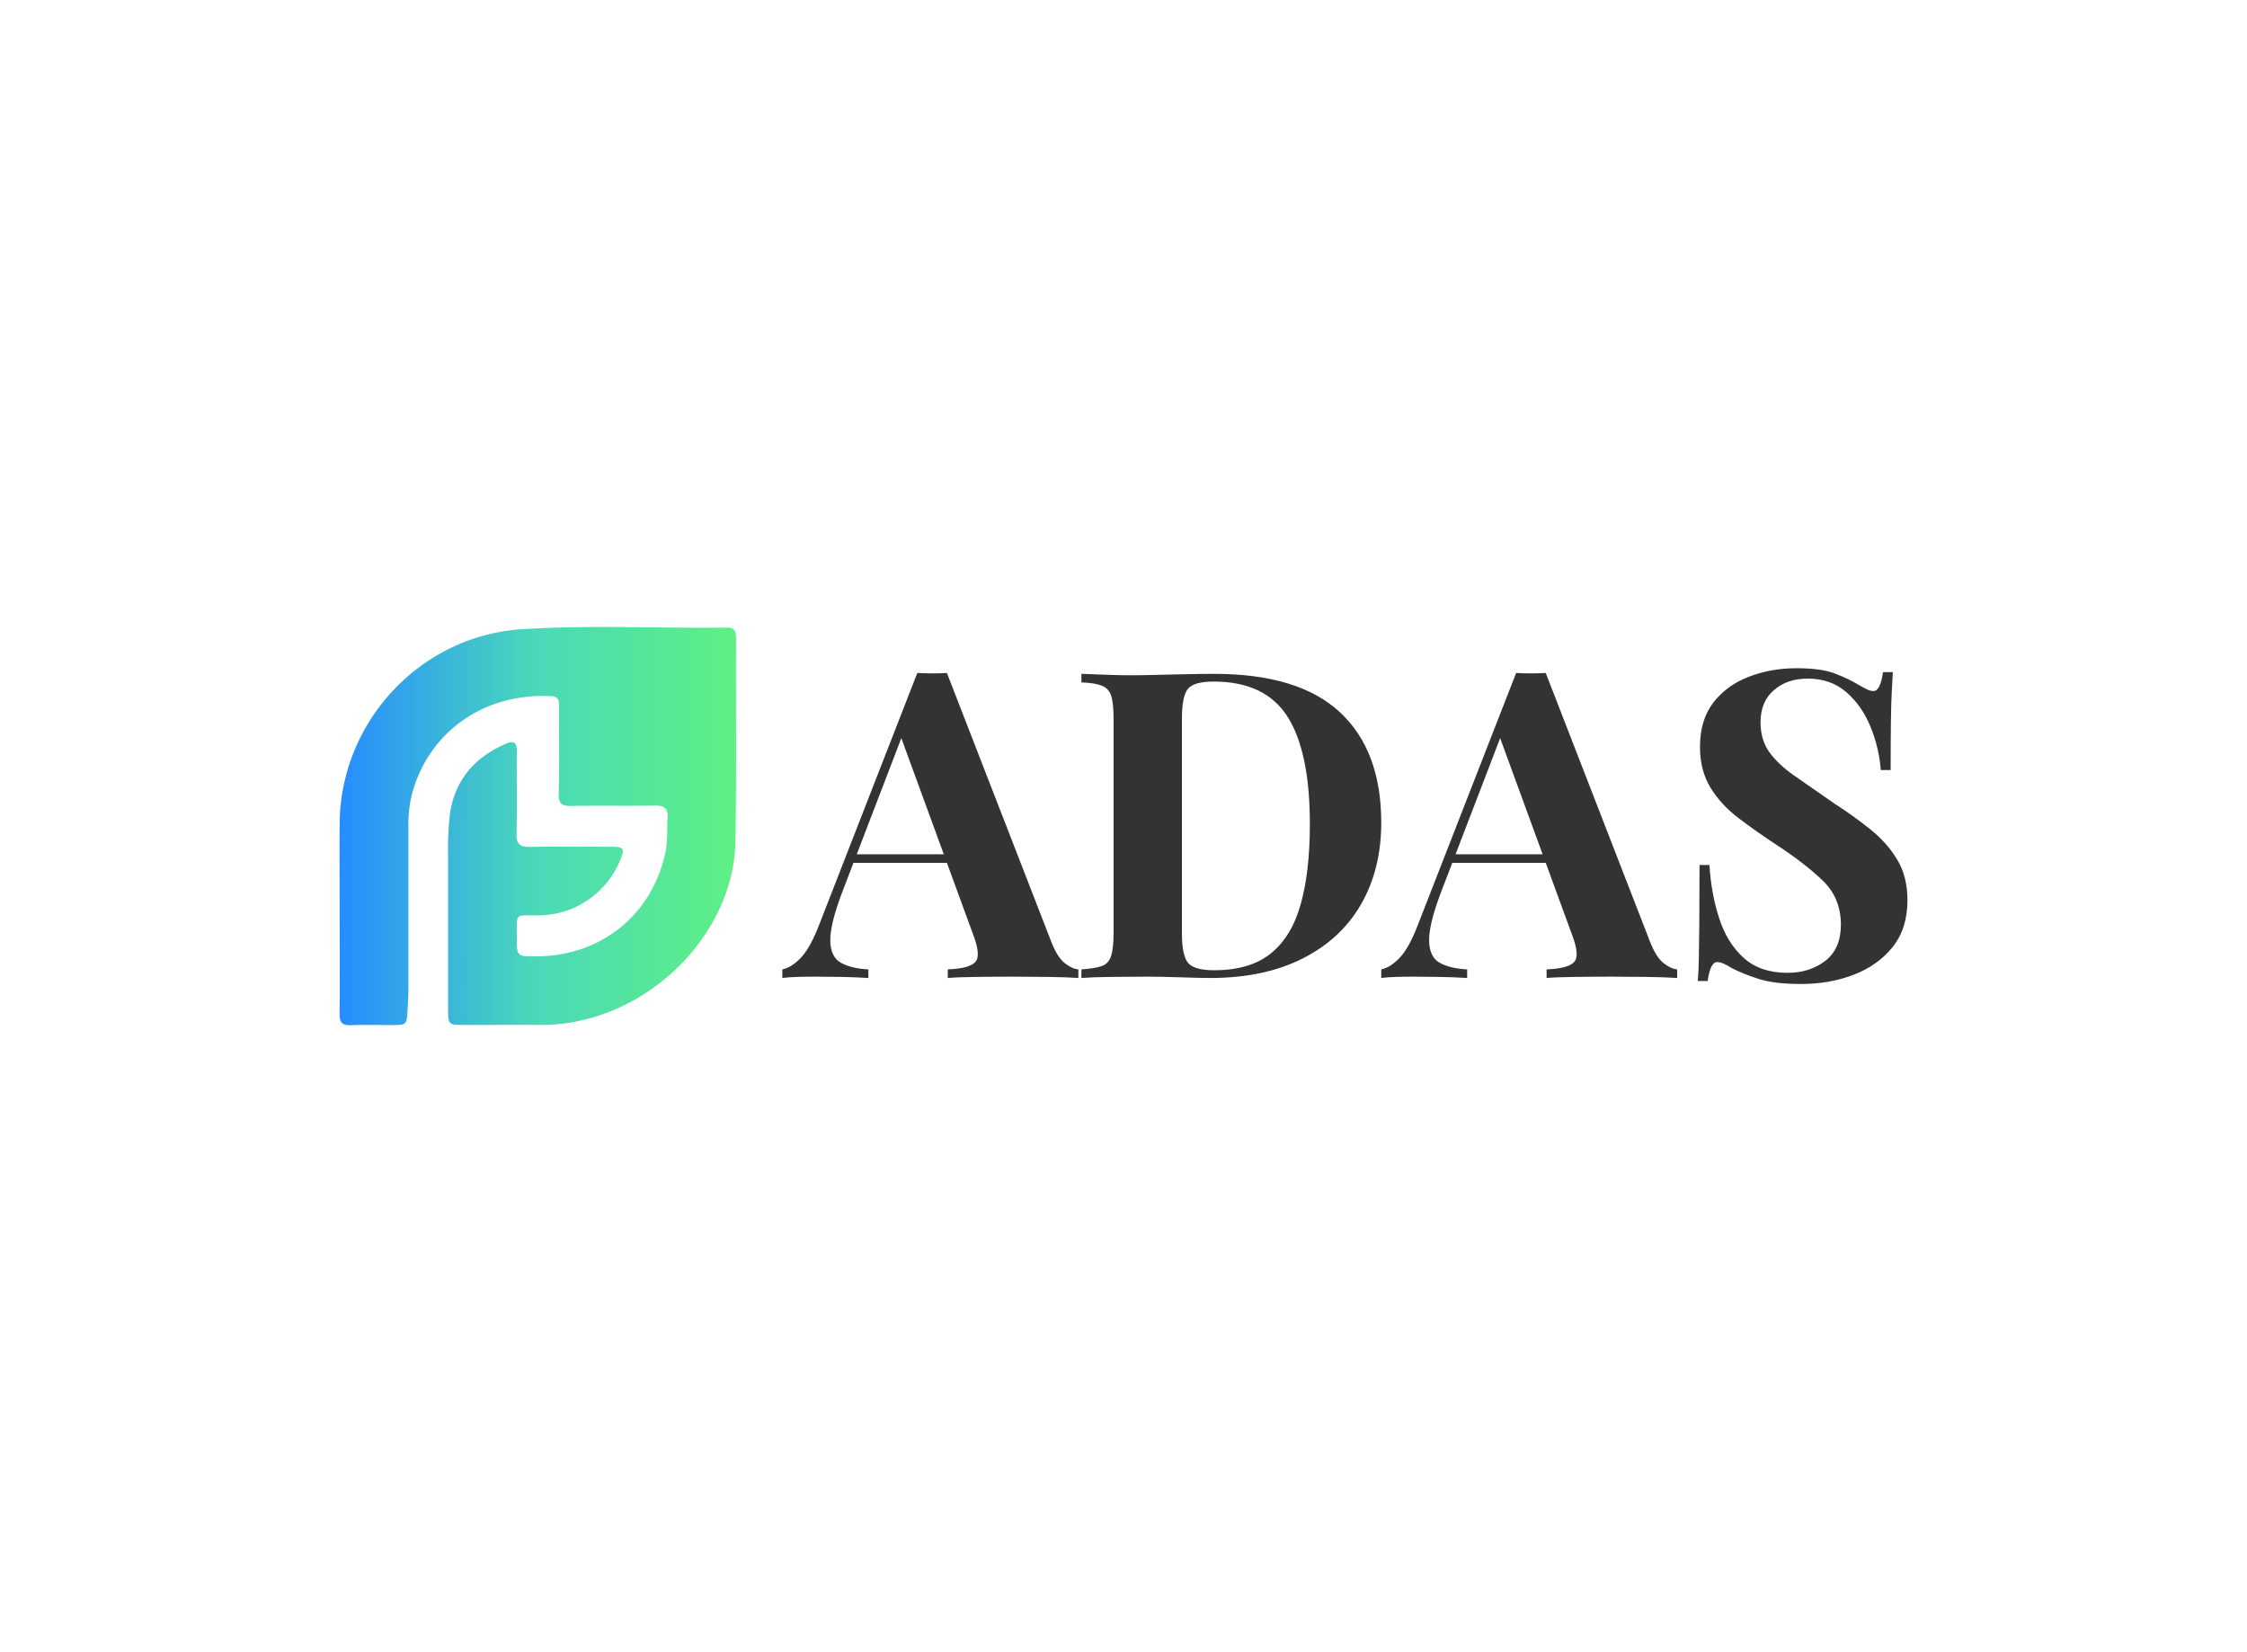 <svg data-v-0dd9719b="" version="1.0" xmlns="http://www.w3.org/2000/svg" xmlns:xlink="http://www.w3.org/1999/xlink" width="100%" height="100%" viewBox="0 0 340 250" preserveAspectRatio="xMidYMid meet" color-interpolation-filters="sRGB" style="margin: auto;"> <rect data-v-0dd9719b="" x="0" y="0" width="100%" height="100%" fill="#fff" fill-opacity="1" class="background"></rect> <rect data-v-0dd9719b="" x="0" y="0" width="100%" height="100%" fill="url(#watermark)" fill-opacity="1" class="watermarklayer"></rect> <g data-v-0dd9719b="" fill="#333" class="icon-text-wrapper icon-svg-group iconsvg" transform="translate(51.38,94.874)"><g class="iconsvg-imagesvg" transform="translate(0,0)"><g><rect fill="#333" fill-opacity="0" stroke-width="2" x="0" y="0" width="60" height="60.252" class="image-rect"></rect> <svg x="0" y="0" width="60" height="60.252" filtersec="colorsb7114705359" class="image-svg-svg primary" style="overflow: visible;"><svg xmlns="http://www.w3.org/2000/svg" viewBox="0.056 -0.013 180.895 181.654"><defs><linearGradient id="a307e7cef-c267-4b7b-adb6-d440df313956" y1="90.8" x2="180.95" y2="90.8" gradientUnits="userSpaceOnUse"><stop offset="0" stop-color="#278cff"></stop><stop offset=".49" stop-color="#4ad8b9"></stop><stop offset=".99" stop-color="#5ef084"></stop></linearGradient></defs><path d="M.1 129.51c0-13.33-.1-26.66 0-40C.53 43.12 36.91 4 83.2 1c31.1-2 62.28-.35 93.43-.75 3.21-.05 4.31 1.24 4.3 4.48-.14 31.16.29 62.33-.31 93.47-.72 37.25-31.56 72.5-70.1 81.2a79.89 79.89 0 0 1-18.31 2.13c-11.67-.09-23.33 0-35 0-7.61 0-7.64 0-7.65-7.89v-70a152.19 152.19 0 0 1 .68-17C52.13 70.5 61.14 59.61 76 53.22c3.92-1.68 5-.19 4.93 3.65-.12 12.49.16 25-.13 37.49-.11 4.73 1.59 6 6.07 5.94 12.33-.23 24.66-.11 37-.06 6 0 6.42.81 4.09 6.41a40.52 40.52 0 0 1-37.22 24.89c-11 .1-9.76-1.46-9.82 9.87-.05 8.88 0 8.88 9 8.83 29.45-.18 52.62-18.82 58.77-47.31 1.14-5.27.69-10.62 1-15.94.21-4.07-1.29-5.59-5.48-5.52-12.83.2-25.66-.07-38.49.15-4.25.07-5.8-1-5.69-5.6.34-13.16.12-26.33.15-39.49 0-2.64.05-4.85-3.72-5-33.36-1.6-58 19.33-64 47.42a62.4 62.4 0 0 0-1 12.93v72.48c0 3.49-.18 7-.39 10.48-.41 6.72-.44 6.72-7.35 6.73-6.16 0-12.34-.17-18.49.06-3.85.14-5.21-1.07-5.15-5.11.14-15.68.01-31.35.02-47.01z" fill="url(#a307e7cef-c267-4b7b-adb6-d440df313956)"></path></svg></svg> <!----></g></g> <g transform="translate(67,6.236)"><g data-gra="path-name" fill-rule="" class="tp-name iconsvg-namesvg"><g transform="scale(1)"><g><path d="M23.92-46.15L23.92-46.15 39.72-5.46Q40.63-3.12 41.76-2.24 42.9-1.36 43.81-1.3L43.81-1.3 43.81 0Q41.86-0.13 39.23-0.16 36.59-0.2 33.93-0.2L33.93-0.2Q30.94-0.2 28.28-0.16 25.61-0.13 24.05 0L24.05 0 24.05-1.3Q27.37-1.43 28.24-2.44 29.12-3.45 27.82-6.76L27.82-6.76 16.77-36.98 17.94-38.68 8.06-12.94Q6.24-8.13 6.27-5.66 6.31-3.19 7.87-2.31 9.43-1.43 12.03-1.3L12.03-1.3 12.03 0Q9.88-0.13 7.93-0.16 5.98-0.2 3.97-0.2L3.97-0.2Q2.54-0.2 1.27-0.16 0-0.13-0.98 0L-0.98 0-0.98-1.3Q0.39-1.56 1.82-3.06 3.25-4.55 4.62-8.13L4.62-8.13 19.44-46.15Q20.48-46.09 21.68-46.09 22.88-46.09 23.92-46.15ZM9.75-18.72L28.47-18.72 28.47-17.42 9.1-17.42 9.75-18.72ZM64.35-46.02L64.35-46.02Q77.16-46.02 83.4-40.2 89.64-34.38 89.64-23.53L89.64-23.53Q89.64-16.45 86.58-11.15 83.53-5.85 77.71-2.93 71.89 0 63.77 0L63.77 0Q62.21 0 59.31-0.1 56.42-0.2 54.28-0.2L54.28-0.2Q51.42-0.2 48.65-0.16 45.89-0.13 44.27 0L44.27 0 44.27-1.3Q46.35-1.43 47.39-1.82 48.43-2.21 48.78-3.38 49.14-4.55 49.14-6.89L49.14-6.89 49.14-39.13Q49.14-41.54 48.78-42.67 48.43-43.81 47.35-44.23 46.28-44.66 44.27-44.72L44.27-44.72 44.27-46.02Q45.89-45.95 48.65-45.86 51.42-45.76 54.15-45.83L54.15-45.83Q56.49-45.89 59.44-45.95 62.4-46.02 64.35-46.02ZM64.29-44.85L64.29-44.85Q61.3-44.85 60.39-43.75 59.48-42.64 59.48-39.26L59.48-39.26 59.48-6.76Q59.48-3.38 60.42-2.27 61.36-1.17 64.35-1.17L64.35-1.17Q69.81-1.17 72.96-3.74 76.12-6.31 77.48-11.25 78.84-16.19 78.84-23.27L78.84-23.27Q78.84-34.19 75.47-39.52 72.09-44.85 64.29-44.85ZM114.53-46.15L114.53-46.15 130.32-5.46Q131.24-3.12 132.37-2.24 133.51-1.36 134.42-1.3L134.42-1.3 134.42 0Q132.47-0.13 129.84-0.16 127.2-0.2 124.54-0.2L124.54-0.2Q121.55-0.2 118.89-0.16 116.22-0.13 114.66 0L114.66 0 114.66-1.3Q117.97-1.43 118.85-2.44 119.73-3.45 118.43-6.76L118.43-6.76 107.38-36.98 108.55-38.68 98.67-12.94Q96.85-8.13 96.88-5.66 96.92-3.19 98.47-2.31 100.03-1.43 102.64-1.3L102.64-1.3 102.64 0Q100.49-0.13 98.54-0.16 96.59-0.2 94.58-0.2L94.58-0.2Q93.14-0.2 91.88-0.16 90.61-0.13 89.64 0L89.64 0 89.64-1.3Q91-1.56 92.43-3.06 93.86-4.55 95.22-8.13L95.22-8.13 110.05-46.15Q111.09-46.09 112.29-46.09 113.49-46.09 114.53-46.15ZM100.36-18.72L119.08-18.72 119.08-17.42 99.71-17.42 100.36-18.72ZM152.43-46.87L152.43-46.87Q156.26-46.87 158.34-46.05 160.42-45.24 161.91-44.33L161.91-44.33Q162.69-43.88 163.18-43.65 163.67-43.42 164.13-43.42L164.13-43.42Q165.17-43.42 165.56-46.28L165.56-46.28 167.05-46.28Q166.99-45.05 166.89-43.32 166.79-41.6 166.76-38.8 166.72-36.01 166.72-31.46L166.72-31.46 165.23-31.46Q164.97-34.84 163.67-38.02 162.37-41.21 160-43.26 157.63-45.3 154.18-45.3L154.18-45.3Q151.06-45.3 149.05-43.55 147.03-41.8 147.03-38.68L147.03-38.68Q147.03-36.08 148.33-34.22 149.63-32.37 152.13-30.62 154.63-28.86 158.21-26.39L158.21-26.39Q161.33-24.38 163.8-22.36 166.27-20.35 167.77-17.81 169.26-15.28 169.26-11.77L169.26-11.77Q169.26-7.48 167.02-4.68 164.78-1.89 161.13-0.49 157.5 0.91 153.14 0.91L153.14 0.91Q149.11 0.91 146.71 0.13 144.3-0.65 142.68-1.5L142.68-1.5Q141.25-2.41 140.47-2.41L140.47-2.41Q139.43-2.41 139.03 0.46L139.03 0.46 137.54 0.46Q137.67-1.1 137.7-3.19 137.74-5.27 137.77-8.61 137.8-11.96 137.8-17.09L137.8-17.09 139.3-17.09Q139.56-12.8 140.76-9.07 141.96-5.33 144.46-3.06 146.97-0.78 151.13-0.78L151.13-0.78Q154.5-0.78 156.84-2.6 159.19-4.42 159.19-8.06L159.19-8.06Q159.19-12.09 156.46-14.72 153.72-17.36 149.44-20.15L149.44-20.15Q146.38-22.16 143.72-24.18 141.05-26.2 139.46-28.8 137.87-31.39 137.87-34.97L137.87-34.97Q137.87-39.07 139.91-41.7 141.96-44.33 145.31-45.6 148.66-46.87 152.43-46.87Z" transform="translate(0.98, 46.87)"></path></g> <!----> <!----> <!----> <!----> <!----> <!----> <!----></g></g> <!----></g></g><defs v-gra="od"></defs></svg>